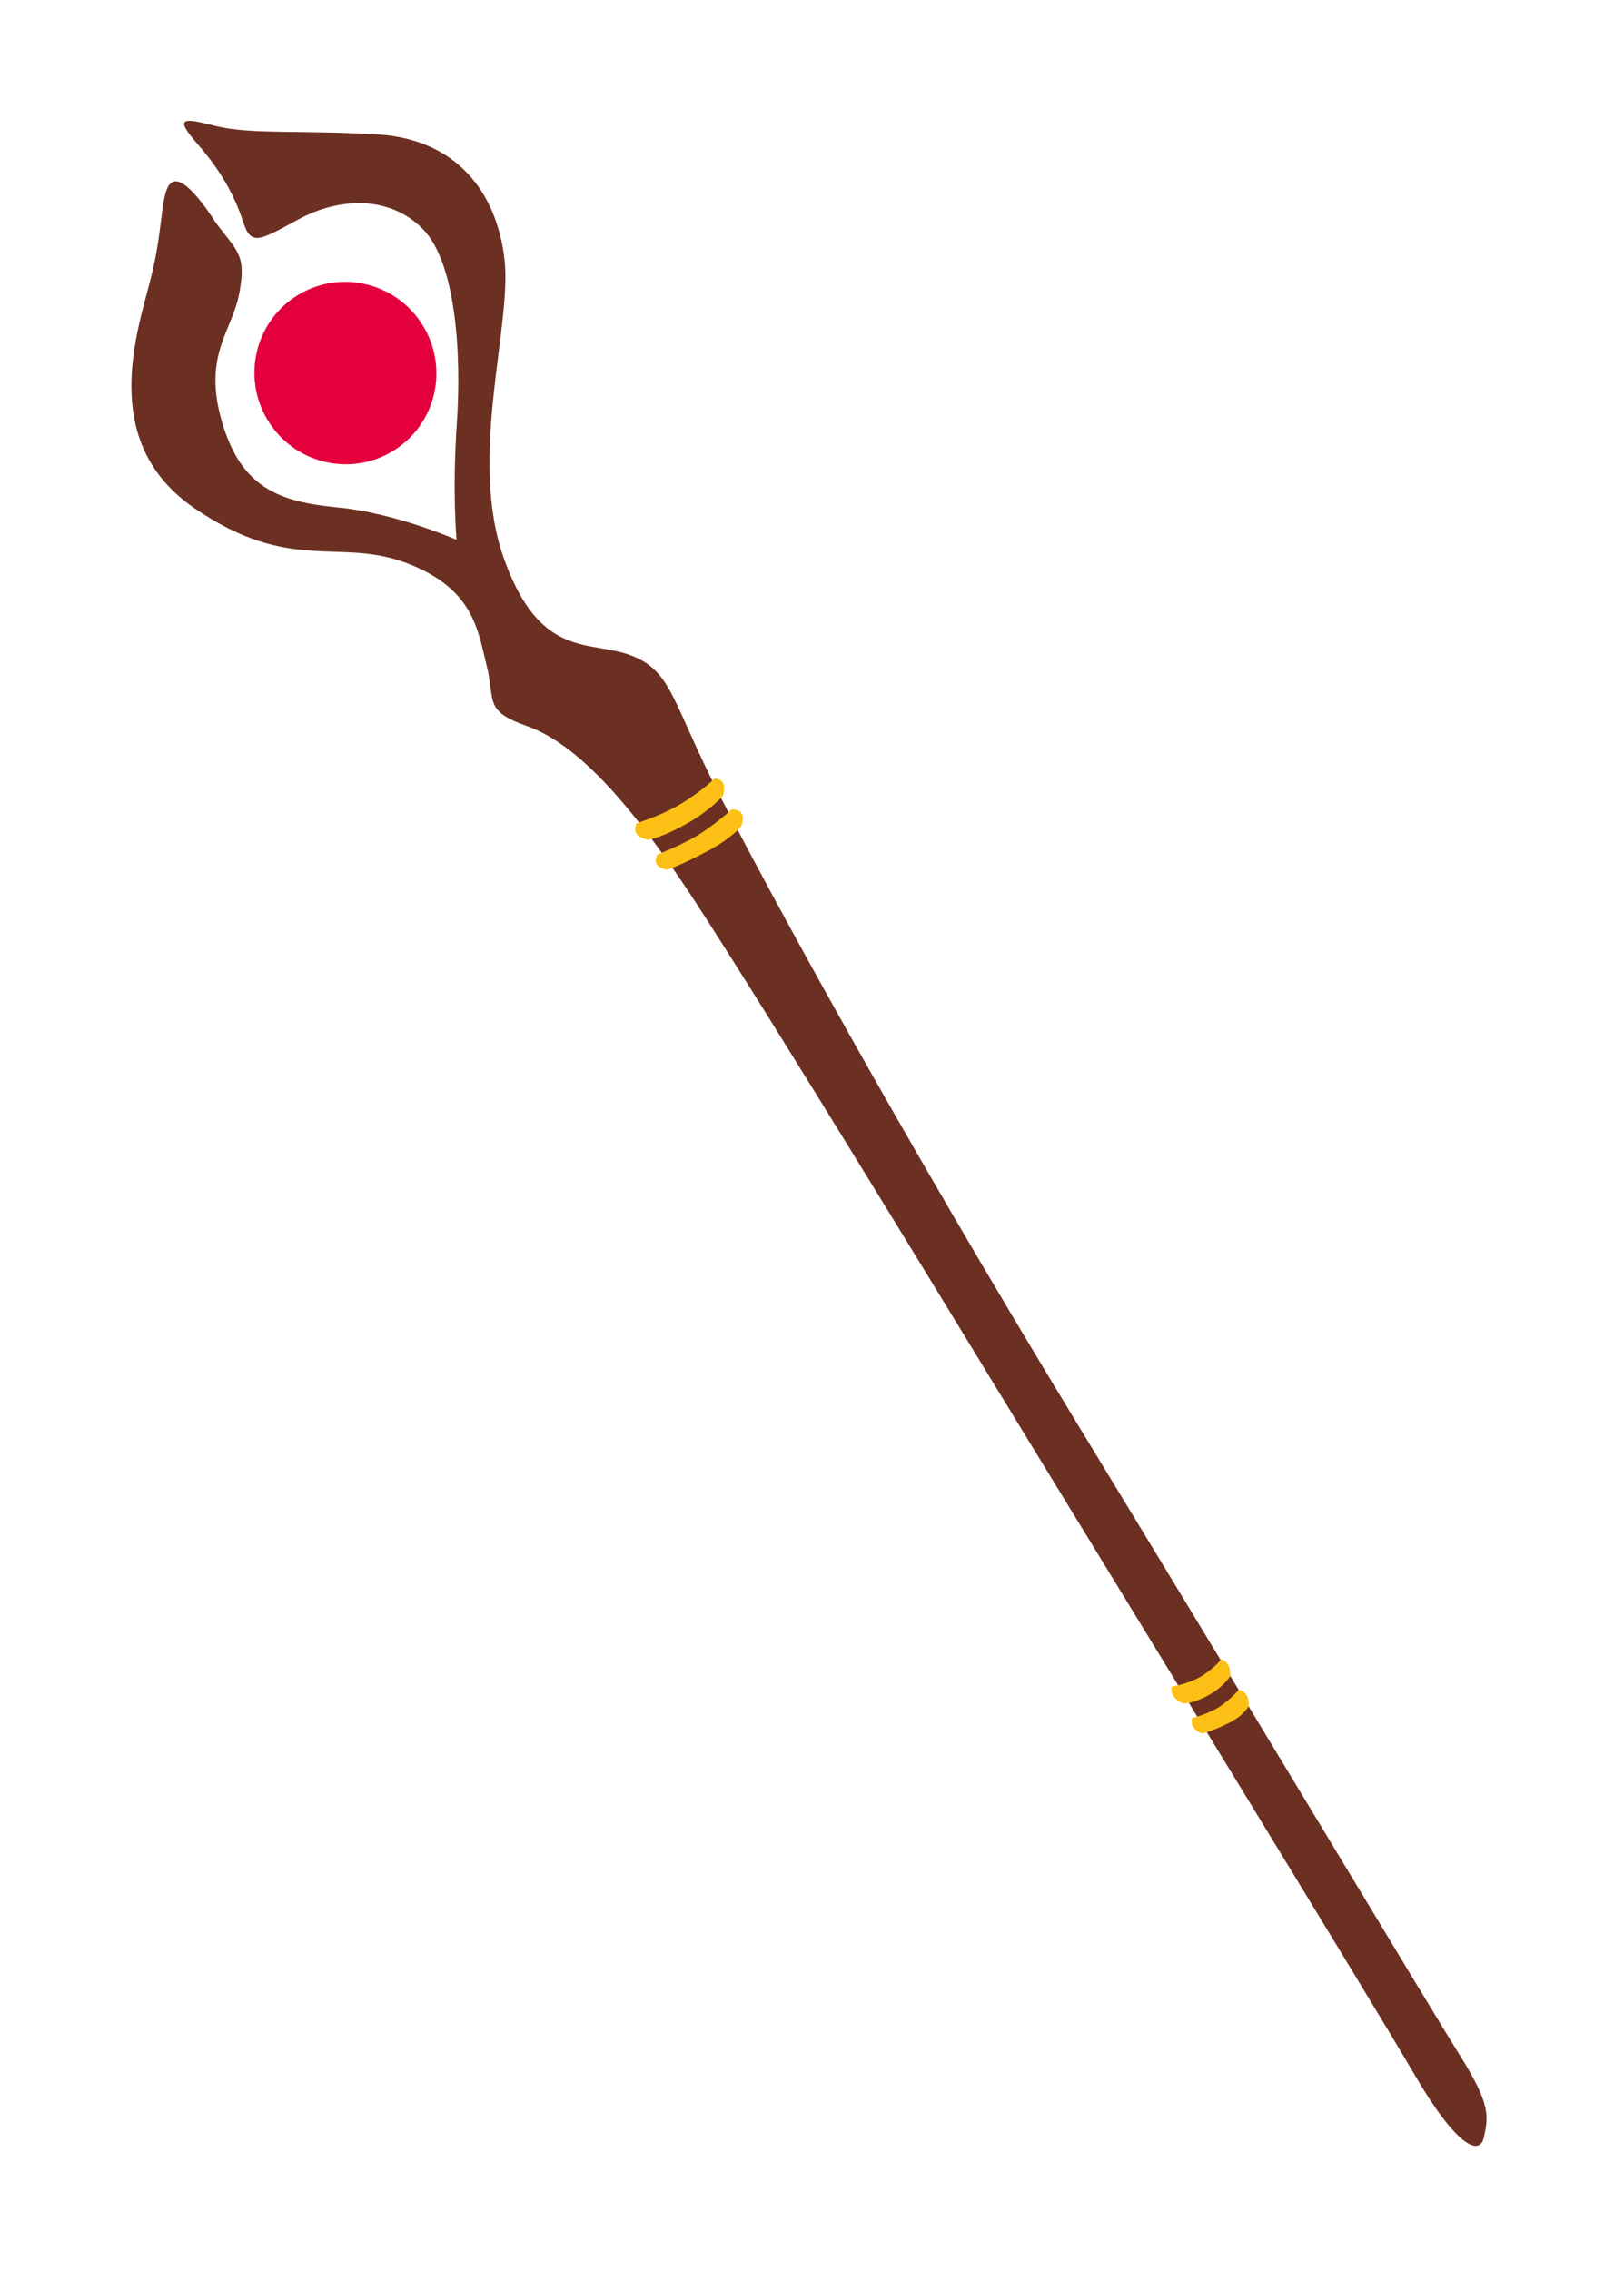 <svg width="161" height="225" viewBox="0 0 161 225" fill="none" xmlns="http://www.w3.org/2000/svg">
<g clip-path="url(#clip0_3478_24821)">
<path d="M38.936 44.703C43.191 42.123 44.538 36.566 41.946 32.292C39.354 28.018 33.804 26.645 29.55 29.225C25.295 31.805 23.948 37.361 26.54 41.635C29.132 45.91 34.682 47.283 38.936 44.703Z" fill="#E4003D"/>
<path d="M21.439 22.136C23.596 24.965 24.424 25.297 23.723 29.057C23.023 32.819 20.083 35.177 21.996 41.77C23.909 48.363 27.7 49.727 33.492 50.28C39.284 50.835 45.264 53.49 45.264 53.49C45.264 53.49 44.823 48.778 45.29 41.944C45.757 35.11 45.225 26.076 41.927 22.702C38.63 19.328 33.599 19.574 29.653 21.701C25.707 23.827 24.894 24.441 24.093 21.949C23.292 19.457 21.919 16.966 19.715 14.424C17.512 11.882 17.641 11.509 21.169 12.434C24.698 13.359 29.604 12.862 37.416 13.319C45.227 13.776 49.245 19.037 50.014 25.682C50.784 32.328 46.362 45.224 49.956 55.333C53.553 65.441 58.54 63.378 62.604 64.958C66.669 66.541 66.592 69.552 71.404 78.918C76.216 88.286 88.947 111.767 107.18 141.696C125.413 171.625 141.745 198.892 144.779 203.724C147.811 208.558 147.543 209.714 147.119 211.737C146.695 213.76 144.272 212.515 140.227 205.543C136.181 198.571 108.807 153.933 101.848 142.544C94.891 131.157 76.287 100.615 68.928 89.35C61.569 78.086 56.499 73.442 52.203 71.927C47.905 70.41 49.128 69.426 48.248 65.946C47.364 62.466 46.998 58.321 40.289 55.783C33.58 53.245 28.804 56.89 19.25 50.336C9.698 43.781 13.63 32.823 14.979 27.466C16.328 22.108 15.845 18.277 17.288 17.98C18.732 17.683 21.427 22.129 21.427 22.129L21.439 22.136Z" fill="#6B3022"/>
<path d="M118.174 170.236C118.174 170.236 120.101 169.753 121.262 168.855C122.423 167.957 122.788 167.438 122.788 167.438C122.788 167.438 123.957 167.553 123.778 169.071C123.778 169.071 123.37 169.966 121.69 170.783C120.01 171.605 119.147 171.755 119.147 171.755C119.147 171.755 117.901 171.354 118.172 170.233L118.174 170.236Z" fill="#FCBF16"/>
<path d="M116.171 167.109C116.171 167.109 118.081 166.826 119.446 165.86C120.808 164.895 121.019 164.414 121.019 164.414C121.019 164.414 122.03 164.49 121.962 166.076C121.962 166.076 121.211 167.293 119.531 168.114C117.851 168.936 117.229 168.763 117.229 168.763C117.229 168.763 115.899 168.229 116.172 167.111L116.171 167.109Z" fill="#FCBF16"/>
<path d="M65.167 84.661C65.167 84.661 68.052 83.597 69.954 82.25C71.853 80.904 72.51 80.208 72.51 80.208C72.51 80.208 74.153 80.036 73.5 81.841C73.5 81.841 72.681 82.985 70.06 84.374C67.437 85.767 66.163 86.166 66.163 86.166C66.163 86.166 64.483 86.028 65.166 84.658L65.167 84.661Z" fill="#FCBF16"/>
<path d="M63.12 81.557C63.12 81.557 65.932 80.727 68.138 79.251C70.345 77.774 70.77 77.163 70.77 77.163C70.77 77.163 72.2 76.985 71.685 78.842C71.685 78.842 70.292 80.448 67.669 81.841C65.047 83.234 64.2 83.197 64.2 83.197C64.2 83.197 62.435 82.928 63.119 81.561L63.12 81.557Z" fill="#FCBF16"/>
</g>
<defs>
<clipPath id="clip0_3478_24821">
<rect width="41.989" height="237.936" fill="white" transform="translate(0.889 22.662) rotate(-31.234)"/>
</clipPath>
</defs>
</svg>
